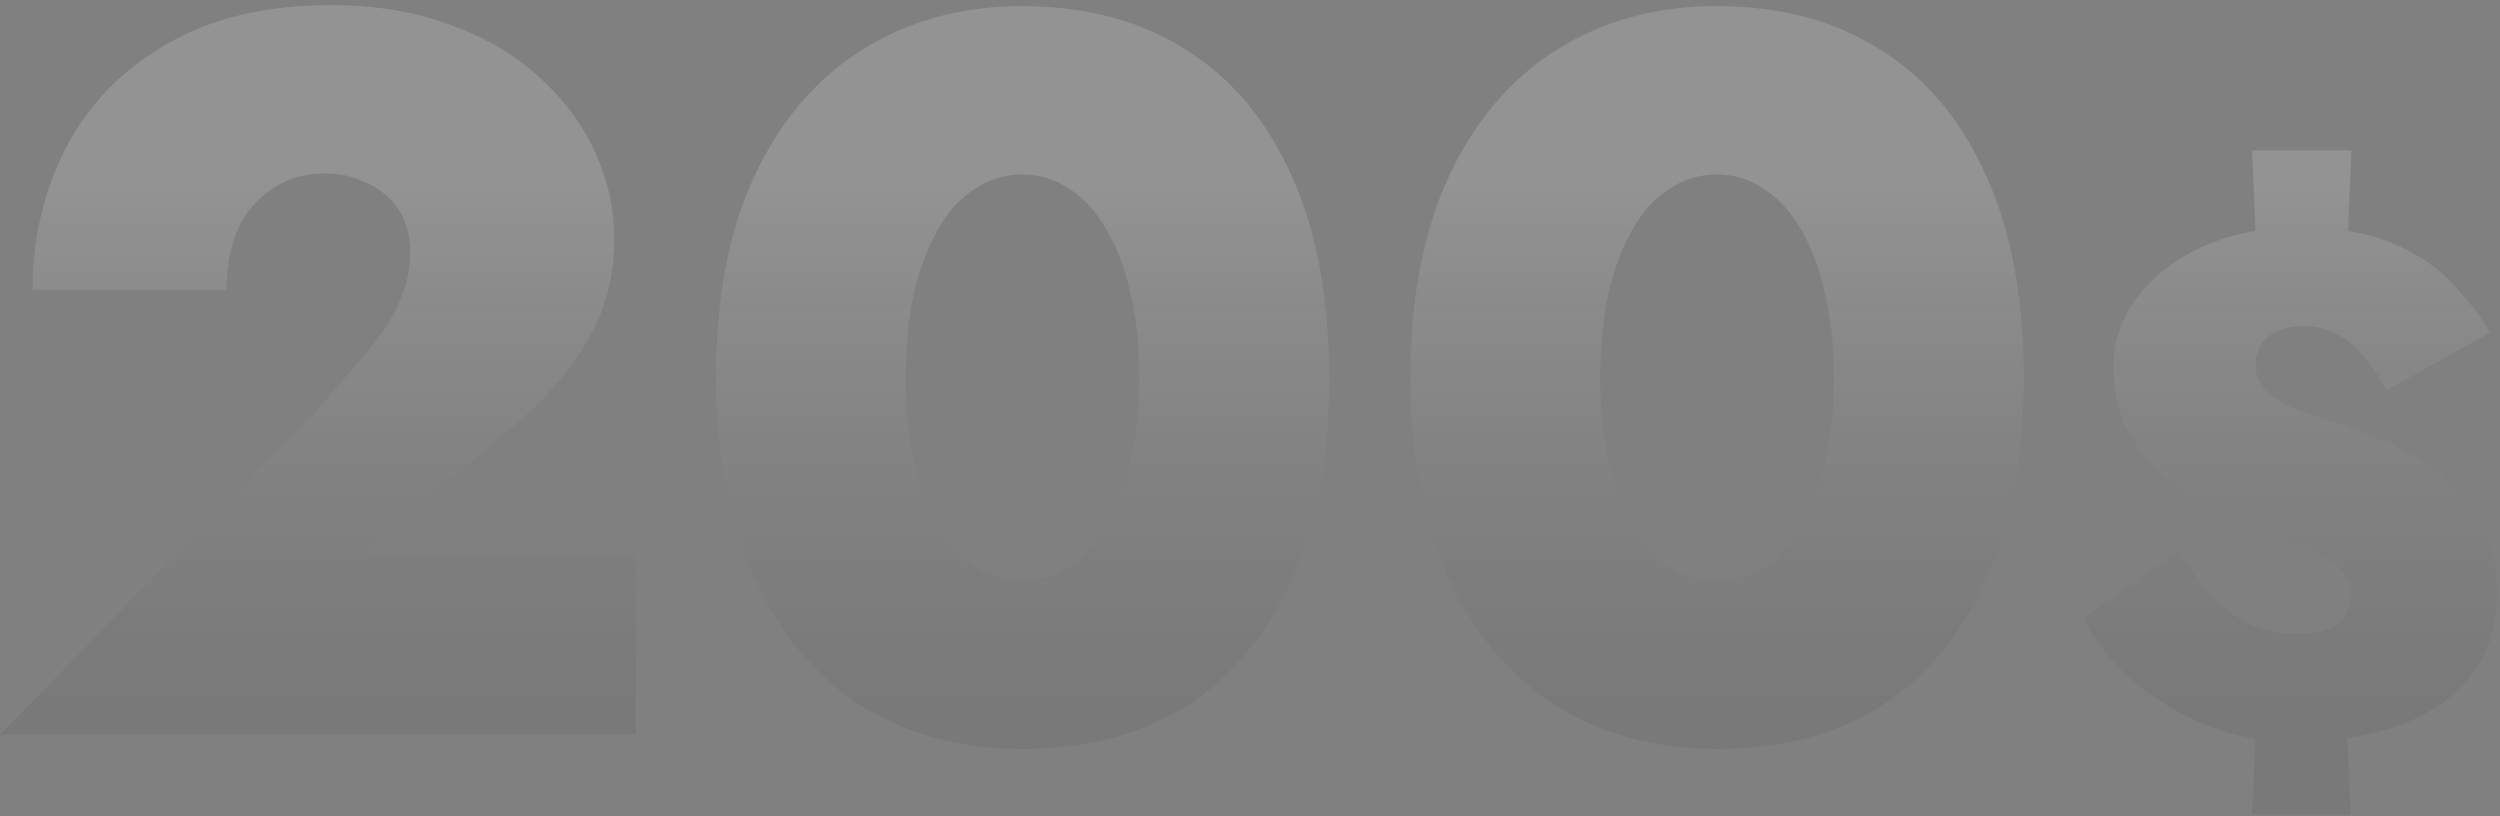 <svg width="245" height="80" viewBox="0 0 245 80" fill="none" xmlns="http://www.w3.org/2000/svg">
<rect x="0" y="0" width="245" height="80" fill="#808080" stroke="none"/>
<path d="M1.41561e-07 72L30.7 40.6C32.633 38.4 34.3 36.467 35.7 34.8C37.167 33.133 38.267 31.5 39 29.9C39.8 28.233 40.2 26.5 40.2 24.7C40.2 23.7 40.033 22.733 39.7 21.8C39.367 20.867 38.833 20.067 38.1 19.4C37.367 18.667 36.467 18.1 35.4 17.7C34.4 17.233 33.167 17 31.7 17C29.833 17 28.167 17.5 26.7 18.5C25.233 19.433 24.1 20.767 23.3 22.5C22.567 24.233 22.2 26.2 22.2 28.4H3.2C3.2 23.4 4.267 18.8 6.4 14.6C8.6 10.333 11.867 6.933 16.2 4.4C20.6 1.8 26 0.5 32.4 0.5C36.867 0.5 40.833 1.167 44.3 2.5C47.767 3.767 50.667 5.5 53 7.7C55.4 9.9 57.2 12.367 58.4 15.1C59.6 17.767 60.2 20.533 60.2 23.4C60.2 27.2 59.267 30.633 57.4 33.7C55.533 36.767 53.033 39.567 49.9 42.1L35.4 54.3H62.3V72H1.41561e-07ZM88.764 37C88.764 40.067 89.031 42.833 89.564 45.3C90.164 47.767 90.964 49.867 91.964 51.6C92.964 53.333 94.164 54.667 95.564 55.6C96.964 56.467 98.497 56.9 100.164 56.9C101.897 56.9 103.431 56.467 104.764 55.6C106.164 54.667 107.364 53.333 108.364 51.6C109.431 49.867 110.231 47.767 110.764 45.3C111.364 42.833 111.664 40.067 111.664 37C111.664 33.933 111.364 31.167 110.764 28.7C110.231 26.233 109.431 24.133 108.364 22.4C107.364 20.667 106.164 19.367 104.764 18.5C103.431 17.567 101.897 17.1 100.164 17.1C98.497 17.1 96.964 17.567 95.564 18.5C94.164 19.367 92.964 20.667 91.964 22.4C90.964 24.133 90.164 26.233 89.564 28.7C89.031 31.167 88.764 33.933 88.764 37ZM70.164 37C70.164 29.2 71.431 22.6 73.964 17.2C76.497 11.8 79.997 7.7 84.464 4.9C88.997 2.033 94.231 0.6 100.164 0.6C106.431 0.6 111.797 2.033 116.264 4.9C120.731 7.7 124.164 11.8 126.564 17.2C129.031 22.6 130.264 29.2 130.264 37C130.264 44.8 129.031 51.4 126.564 56.8C124.164 62.2 120.731 66.333 116.264 69.2C111.797 72 106.431 73.4 100.164 73.4C94.231 73.4 88.997 72 84.464 69.2C79.997 66.333 76.497 62.2 73.964 56.8C71.431 51.4 70.164 44.8 70.164 37ZM156.83 37C156.83 40.067 157.097 42.833 157.63 45.3C158.23 47.767 159.03 49.867 160.03 51.6C161.03 53.333 162.23 54.667 163.63 55.6C165.03 56.467 166.564 56.9 168.23 56.9C169.964 56.9 171.497 56.467 172.83 55.6C174.23 54.667 175.43 53.333 176.43 51.6C177.497 49.867 178.297 47.767 178.83 45.3C179.43 42.833 179.73 40.067 179.73 37C179.73 33.933 179.43 31.167 178.83 28.7C178.297 26.233 177.497 24.133 176.43 22.4C175.43 20.667 174.23 19.367 172.83 18.5C171.497 17.567 169.964 17.1 168.23 17.1C166.564 17.1 165.03 17.567 163.63 18.5C162.23 19.367 161.03 20.667 160.03 22.4C159.03 24.133 158.23 26.233 157.63 28.7C157.097 31.167 156.83 33.933 156.83 37ZM138.23 37C138.23 29.2 139.497 22.6 142.03 17.2C144.564 11.8 148.064 7.7 152.53 4.9C157.064 2.033 162.297 0.6 168.23 0.6C174.497 0.6 179.864 2.033 184.33 4.9C188.797 7.7 192.23 11.8 194.63 17.2C197.097 22.6 198.33 29.2 198.33 37C198.33 44.8 197.097 51.4 194.63 56.8C192.23 62.2 188.797 66.333 184.33 69.2C179.864 72 174.497 73.4 168.23 73.4C162.297 73.4 157.064 72 152.53 69.2C148.064 66.333 144.564 62.2 142.03 56.8C139.497 51.4 138.23 44.8 138.23 37ZM220.707 14.74H230.437L229.877 28.04H221.267L220.707 14.74ZM221.267 67.38H229.807L230.367 79.84H220.707L221.267 67.38ZM233.867 38.26C233.167 36.907 232.397 35.763 231.557 34.83C230.717 33.85 229.807 33.127 228.827 32.66C227.894 32.193 226.89 31.96 225.817 31.96C224.697 31.96 223.787 32.147 223.087 32.52C222.387 32.847 221.874 33.29 221.547 33.85C221.22 34.41 221.057 35.04 221.057 35.74C221.057 37 221.57 38.003 222.597 38.75C223.624 39.497 224.977 40.15 226.657 40.71C228.384 41.27 230.227 41.923 232.187 42.67C234.007 43.323 235.664 44.117 237.157 45.05C238.65 45.937 239.957 47.01 241.077 48.27C242.244 49.483 243.13 50.907 243.737 52.54C244.39 54.173 244.717 56.04 244.717 58.14C244.717 61.267 243.877 63.927 242.197 66.12C240.564 68.267 238.254 69.9 235.267 71.02C232.28 72.14 228.78 72.7 224.767 72.7C221.734 72.7 218.84 72.14 216.087 71.02C213.334 69.853 210.907 68.36 208.807 66.54C206.754 64.72 205.214 62.737 204.187 60.59L213.497 53.94C214.664 55.807 215.83 57.347 216.997 58.56C218.164 59.773 219.4 60.683 220.707 61.29C222.014 61.85 223.484 62.13 225.117 62.13C226.33 62.13 227.31 61.99 228.057 61.71C228.85 61.383 229.434 60.94 229.807 60.38C230.18 59.773 230.367 59.027 230.367 58.14C230.367 57.067 229.947 56.203 229.107 55.55C228.314 54.85 227.194 54.197 225.747 53.59C224.3 52.983 222.597 52.307 220.637 51.56C219.424 51.093 218.047 50.463 216.507 49.67C214.967 48.877 213.474 47.873 212.027 46.66C210.627 45.447 209.46 43.953 208.527 42.18C207.594 40.407 207.127 38.307 207.127 35.88C207.127 33.453 207.897 31.213 209.437 29.16C210.977 27.107 213.1 25.45 215.807 24.19C218.56 22.93 221.734 22.3 225.327 22.3C228.967 22.3 231.954 22.79 234.287 23.77C236.62 24.703 238.557 25.963 240.097 27.55C241.637 29.09 242.944 30.77 244.017 32.59L233.867 38.26Z" fill="url(#paint0_linear_652_3)" fill-opacity="0.3"/>
<defs>
<linearGradient id="paint0_linear_652_3" x1="115.095" y1="18" x2="115.095" y2="84.5" gradientUnits="userSpaceOnUse">
<stop stop-color="white" stop-opacity="0.5"/>
<stop offset="0.76" stop-color="#3B3B3B" stop-opacity="0.3"/>
</linearGradient>
</defs>
</svg>

